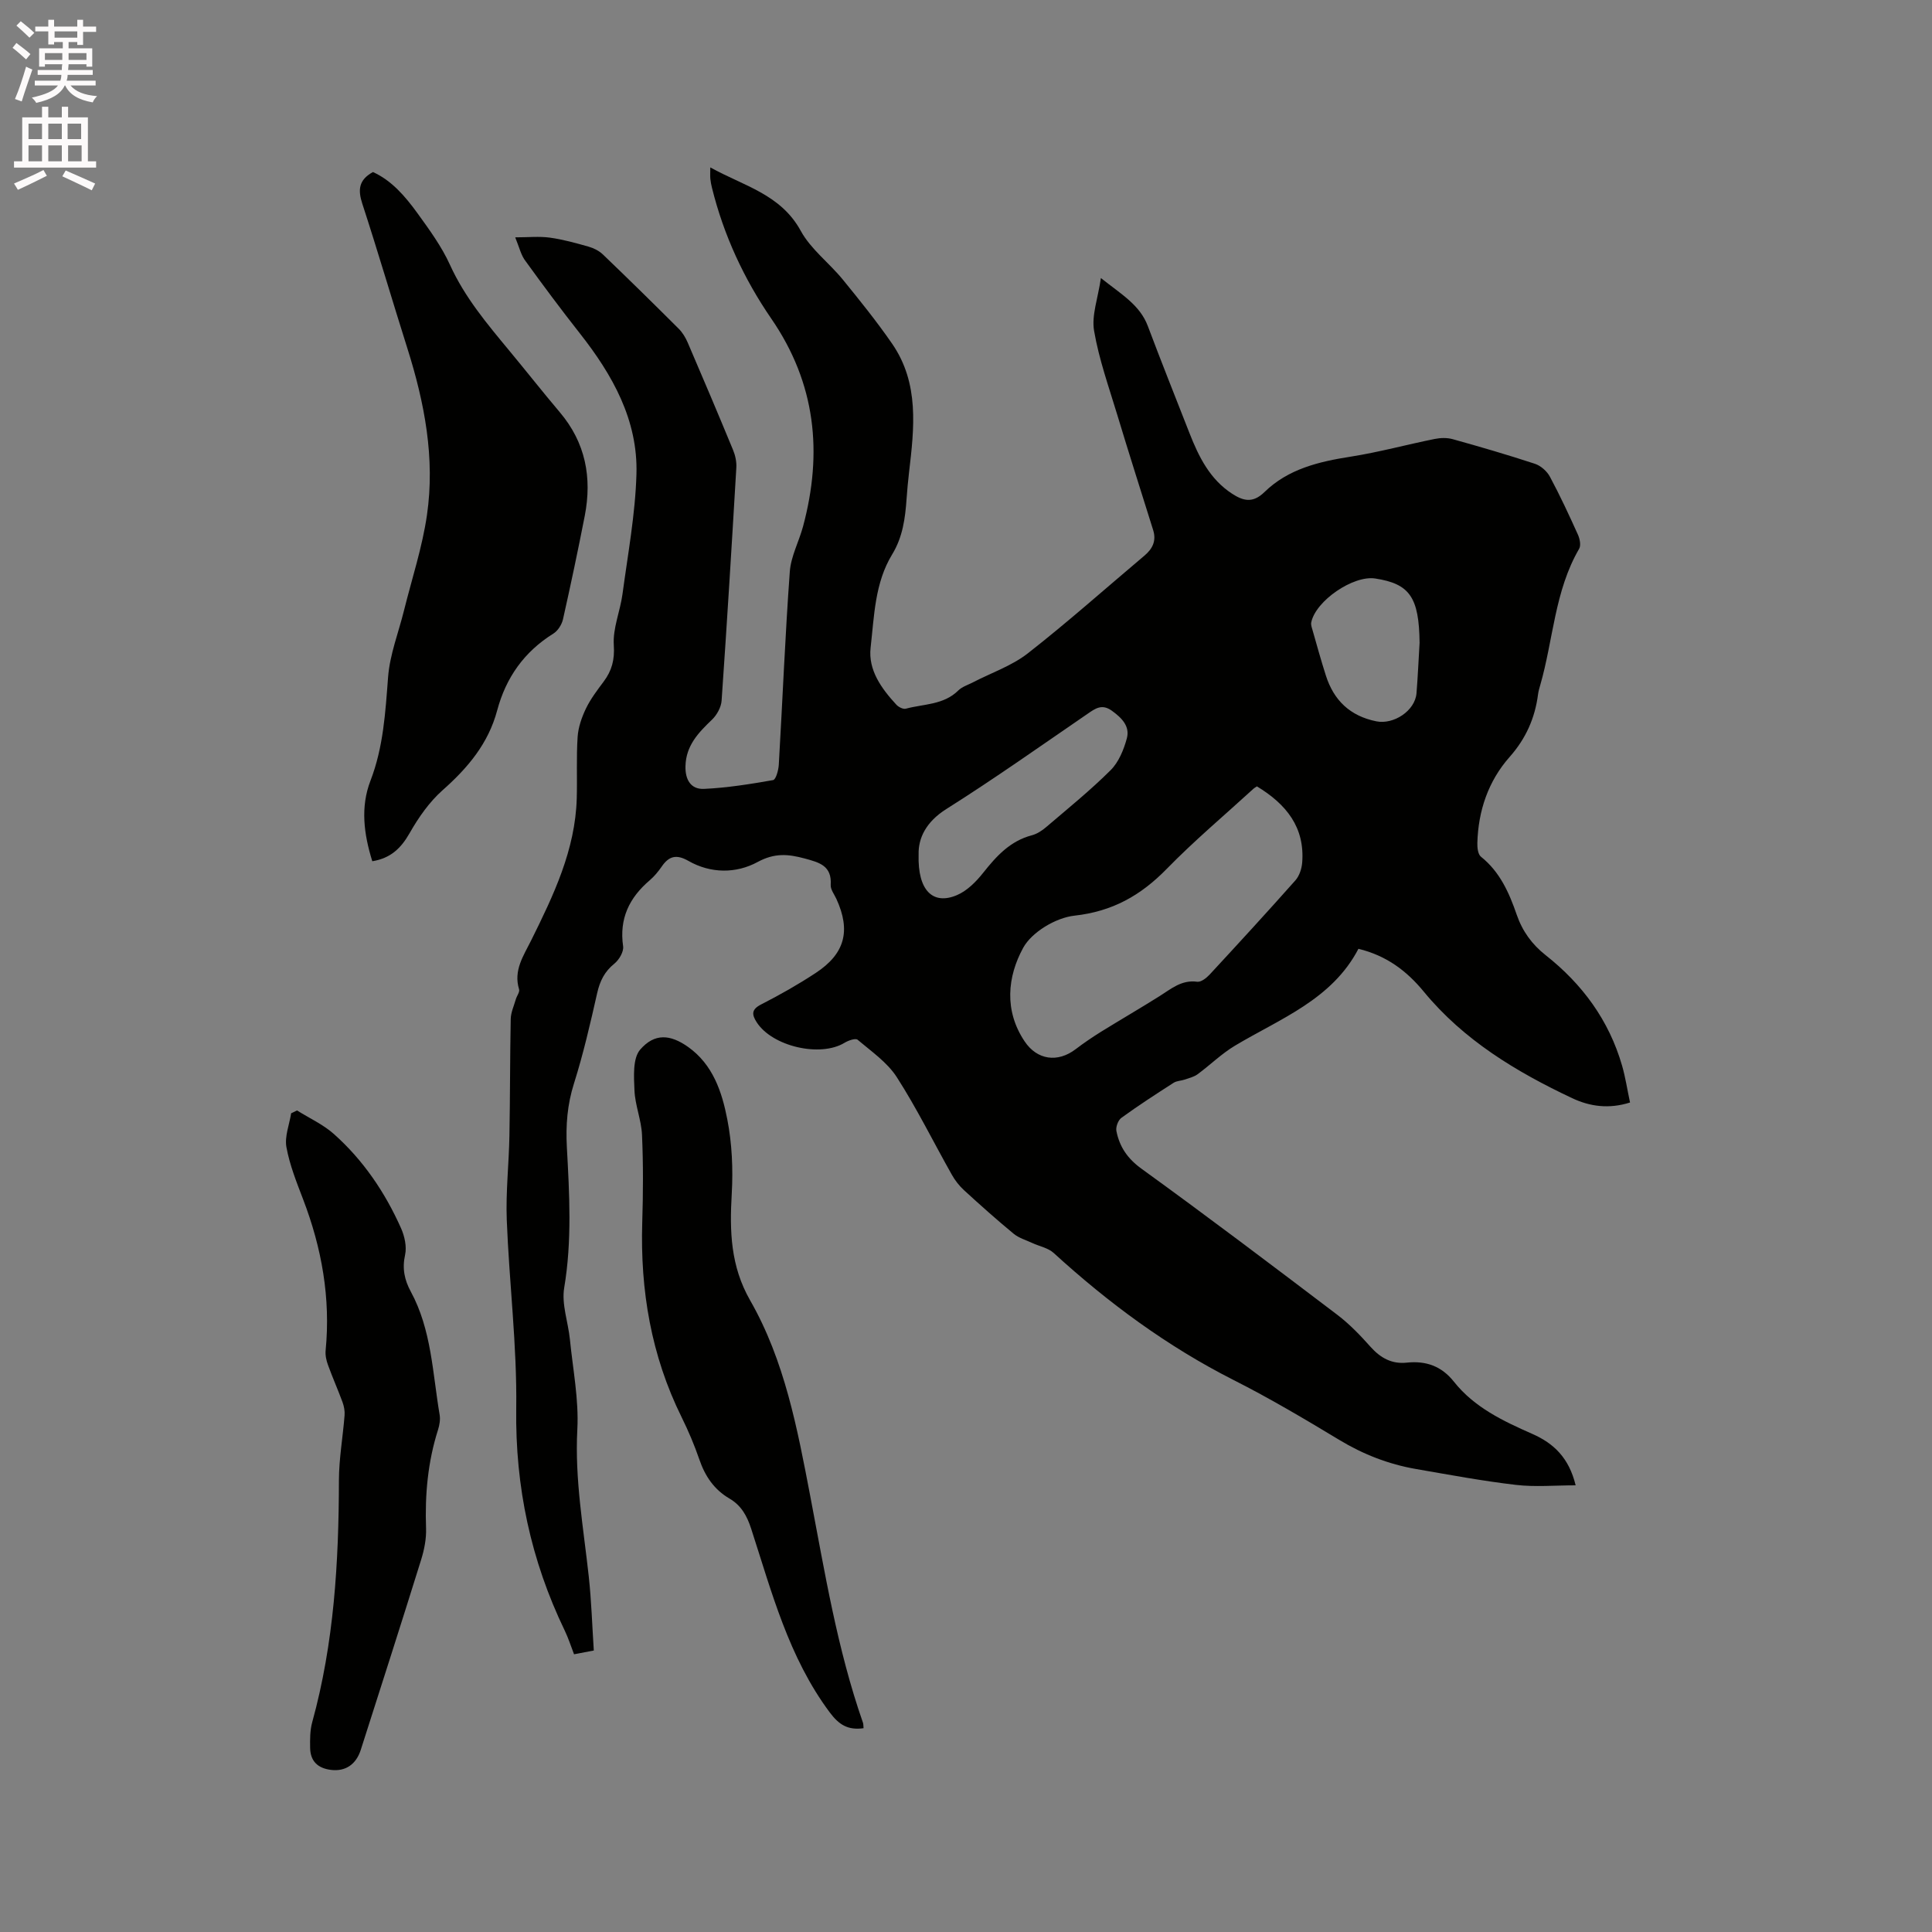 <svg enable-background="new 0 0 400 400" viewBox="0 0 400 400" xmlns="http://www.w3.org/2000/svg"><rect x="0" y="0" width="400" height="400" fill="#808080" stroke="none"/><path d="m2.6 9.9.8-1c.9.7 1.9 1.4 2.9 2.3l-.9 1.1c-1.1-1-2-1.8-2.8-2.4zm.5 10.6c.9-2.1 1.6-4.3 2.3-6.7.4.2.8.4 1.3.6-.7 2.1-1.5 4.3-2.2 6.6zm.3-15.2.9-.9c1 .8 2 1.6 2.8 2.4l-1 1c-.9-.9-1.8-1.7-2.7-2.5zm12.6-1.2h1.2v1.4h2.7v1.1h-2.7v2.7h-1.2v-.6h-1.8v1.3h4.9v3.8h-1.2v-.5h-3.7c0 .4-.1.9-.1 1.2h5.1v1h-5.2c0 .5-.1.9-.2 1.2h6v1h-5.2c1.1 1.3 2.9 2 5.5 2.2-.4.4-.7.8-.9 1.3-2.9-.5-4.8-1.6-5.7-3.5h-.1c-.8 1.7-2.7 2.9-5.9 3.6-.2-.4-.6-.8-.9-1.1 2.8-.6 4.6-1.4 5.4-2.5h-4.8v-1h5.3c.1-.3.2-.7.2-1.2h-4.9v-1h5c0-.4 0-.8.1-1.2h-3.6v.5h-1.2v-3.8h4.9v-1.3h-1.8v.5h-1.2v-2.7h-2.7v-1h2.7v-1.4h1.2v1.4h4.8zm-6.7 8.3h3.6c0-.4 0-.9 0-1.4h-3.6zm1.9-4.6h4.8v-1.3h-4.7v1.3zm6.7 3.2h-3.7v1.4h3.7z" fill="#fcfafa"/><path d="m8.7 22.1h1.3v2.2h2.8v-2.2h1.3v2.2h4.1v9.1h1.7v1.3h-17v-1.3h1.7v-9.1h4.1zm.3 13.1.7 1.2c-1.8.9-3.8 1.9-6 2.9-.2-.4-.5-.8-.8-1.3 2.3-1 4.4-1.9 6.1-2.8zm-3.1-6.4h2.8v-3.2h-2.8zm0 4.6h2.8v-3.3h-2.8zm4.1-4.6h2.8v-3.2h-2.8zm0 4.6h2.8v-3.3h-2.8zm3.6 1.9c2.1.9 4.1 1.8 6.1 2.7l-.7 1.4c-2.2-1.1-4.2-2-6.1-2.9zm3.2-9.7h-2.8v3.2h2.8zm-2.7 7.8h2.8v-3.3h-2.8z" fill="#fcfafa"/><g fill="#010100"><path d="m106.67 49.14c2.68 0 4.96-.24 7.17.06 2.71.37 5.38 1.12 8.03 1.87 1.06.3 2.16.86 2.95 1.61 5.28 5.06 10.5 10.19 15.68 15.36.8.79 1.43 1.84 1.88 2.88 3.18 7.39 6.32 14.8 9.39 22.24.47 1.13.75 2.45.68 3.66-.95 16.09-1.93 32.17-3.05 48.25-.1 1.37-.98 2.96-1.99 3.93-2.82 2.7-5.38 5.35-5.49 9.61-.08 2.85 1.14 4.85 3.84 4.72 4.79-.22 9.57-.99 14.3-1.82.58-.1 1.11-2.04 1.18-3.16.78-13.33 1.31-26.68 2.28-40 .23-3.16 1.89-6.21 2.74-9.35 4.11-15.3 2.64-29.63-6.58-43.04-5.65-8.22-9.85-17.28-12.27-27.06-.15-.61-.28-1.24-.34-1.87-.06-.62-.01-1.26-.01-2.37 6.9 3.84 14.58 5.54 18.73 13.14 2.07 3.79 5.86 6.61 8.66 10.03 3.54 4.34 7.06 8.71 10.24 13.31 5.69 8.24 4.59 17.51 3.51 26.72-.21 1.79-.37 3.58-.5 5.38-.28 4.03-.79 7.94-2.98 11.53-3.61 5.91-3.72 12.76-4.47 19.33-.53 4.64 2.26 8.47 5.34 11.81.45.48 1.39.96 1.94.82 3.7-1 7.83-.76 10.87-3.77.79-.78 1.99-1.15 3.02-1.68 3.82-1.98 8.06-3.42 11.39-6.02 8.26-6.46 16.1-13.45 24.12-20.21 1.69-1.42 2.52-3.07 1.82-5.3-2.49-7.96-5.03-15.9-7.44-23.89-1.74-5.75-3.78-11.47-4.79-17.36-.55-3.19.79-6.7 1.41-10.93 4.32 3.43 8.07 5.57 9.72 9.95 2.79 7.43 5.74 14.79 8.63 22.18 1.92 4.89 4.21 9.52 8.8 12.51 2.29 1.49 4.28 2.04 6.7-.32 4.91-4.8 11.28-6.32 17.9-7.35 5.83-.92 11.56-2.49 17.36-3.66 1.19-.24 2.55-.28 3.71.04 5.71 1.59 11.41 3.25 17.03 5.1 1.22.4 2.51 1.54 3.12 2.69 2.1 3.91 3.97 7.95 5.8 12 .38.85.65 2.2.25 2.9-5.1 8.75-5.35 18.86-8.07 28.27-.18.61-.36 1.23-.44 1.85-.64 4.93-2.5 9.16-5.89 12.99-4.4 4.97-6.5 11.12-6.68 17.8-.03.97.12 2.35.74 2.85 3.94 3.14 5.85 7.49 7.41 12.01 1.19 3.44 3.17 6.15 5.98 8.37 7.61 6 13.12 13.49 15.83 22.87.7 2.42 1.07 4.93 1.65 7.64-4.37 1.39-8.33.83-11.99-.9-11.57-5.46-22.44-12-30.71-22.05-3.53-4.29-7.7-7.45-13.53-8.87-5.49 10.52-16.17 14.44-25.57 20.06-2.76 1.65-5.11 3.98-7.73 5.91-.75.55-1.74.79-2.64 1.1-.76.26-1.66.25-2.31.66-3.66 2.35-7.31 4.71-10.82 7.26-.68.49-1.21 1.9-1.04 2.74.65 3.27 2.29 5.71 5.23 7.83 13.65 9.87 27.09 20.04 40.51 30.22 2.51 1.91 4.75 4.24 6.86 6.61 2.06 2.31 4.4 3.62 7.51 3.29 3.98-.42 7.21.71 9.78 3.96 4.22 5.32 10.2 8.14 16.23 10.8 4.42 1.95 7.58 4.94 8.96 10.64-4.29 0-8.38.38-12.37-.09-6.94-.81-13.82-2.1-20.7-3.29-5.68-.99-10.94-3.04-15.91-6.05-7.16-4.32-14.38-8.6-21.84-12.37-13.73-6.96-25.93-15.97-37.25-26.31-1.15-1.05-2.95-1.37-4.43-2.06-1.31-.61-2.78-1.03-3.86-1.92-3.51-2.9-6.92-5.94-10.28-9.02-.99-.91-1.86-2.03-2.52-3.21-3.8-6.73-7.22-13.7-11.39-20.19-1.97-3.06-5.25-5.32-8.11-7.74-.43-.37-1.93.15-2.71.63-5.01 3.05-14.93.77-18.17-4.23-1.04-1.61-1.15-2.67.92-3.72 3.86-1.97 7.65-4.12 11.27-6.5 6.08-3.99 7.31-8.75 4.3-15.33-.44-.96-1.24-1.97-1.18-2.91.25-3.98-2.34-4.64-5.39-5.47-3.44-.93-6.24-1.17-9.75.73-4.42 2.4-9.68 2.42-14.32-.23-2.45-1.4-4.01-1.04-5.52 1.16-.72 1.04-1.55 2.05-2.51 2.87-4.23 3.61-6.32 7.94-5.49 13.65.16 1.12-.84 2.81-1.82 3.6-2.03 1.64-2.98 3.58-3.55 6.08-1.42 6.29-2.87 12.6-4.81 18.74-1.38 4.35-1.71 8.63-1.47 13.12.53 9.72 1.09 19.42-.55 29.17-.57 3.39.82 7.09 1.18 10.66.62 6.22 1.87 12.49 1.54 18.67-.55 10.32 1.27 20.34 2.37 30.46.55 5.04.7 10.11 1.04 15.3-1.44.27-2.55.48-4.09.78-.64-1.65-1.17-3.34-1.93-4.91-7.01-14.53-10.26-29.73-10.04-45.98.18-13-1.46-26.02-1.96-39.05-.22-5.8.45-11.64.55-17.46.15-8.04.11-16.08.27-24.12.03-1.38.67-2.74 1.06-4.1.2-.7.84-1.49.67-2.05-1.2-3.93.92-6.94 2.51-10.15 4.62-9.32 9.13-18.7 9.43-29.39.12-4.24-.1-8.49.18-12.72.13-1.99.85-4.05 1.72-5.87.96-1.99 2.33-3.79 3.66-5.57 1.71-2.28 2.31-4.52 2.11-7.57-.23-3.46 1.32-7.01 1.8-10.56 1.11-8.26 2.65-16.53 2.89-24.83.33-11.19-4.95-20.55-11.71-29.14-3.85-4.89-7.57-9.88-11.21-14.92-.97-1.21-1.31-2.85-2.18-4.97zm153.56 113.67c-.33.22-.53.32-.68.46-6.02 5.51-12.29 10.78-17.98 16.61-5.38 5.51-11.24 8.83-19.14 9.7-3.84.43-8.82 3.4-10.6 6.67-3.25 5.95-3.98 12.97.31 19.36 2.58 3.85 6.83 4.47 10.58 1.6 1.68-1.28 3.44-2.47 5.23-3.59 4.03-2.49 8.13-4.87 12.14-7.39 2.4-1.51 4.55-3.41 7.77-2.97.78.11 1.9-.75 2.56-1.46 5.98-6.46 11.93-12.94 17.77-19.52.82-.92 1.3-2.38 1.41-3.63.6-7.35-3.29-12.16-9.37-15.84zm-70.04 14.11c-.22 7.5 2.99 10.52 7.95 8.4 2.1-.9 3.96-2.78 5.42-4.62 2.74-3.46 5.58-6.58 10.06-7.76 1.08-.28 2.13-.97 2.99-1.71 4.51-3.85 9.14-7.6 13.33-11.77 1.67-1.66 2.72-4.23 3.36-6.58.68-2.52-1.05-4.25-3.1-5.73-2.06-1.48-3.41-.48-5.05.65-9.69 6.64-19.29 13.44-29.22 19.7-4.25 2.68-5.83 6.07-5.74 9.42zm103.72-43.84c-.11-9.41-2.03-12.22-9.2-13.31-4.54-.69-12.32 4.62-13.23 9.09-.1.48.1 1.04.25 1.54.9 3.15 1.77 6.32 2.77 9.44 1.64 5.16 5.01 8.4 10.44 9.5 3.6.73 8.02-2.17 8.33-5.8.28-3.48.43-6.97.64-10.46z"/><path d="m77.08 178.31c-1.76-5.65-2.48-11.21-.38-16.67 2.68-6.95 3.09-14.16 3.65-21.47.36-4.67 2.17-9.23 3.31-13.84 1.63-6.56 3.78-13.05 4.74-19.71 1.7-11.75-.49-23.2-4.04-34.44-3.16-9.99-6.1-20.05-9.35-30.01-.92-2.83-.78-4.91 2.2-6.55 3.86 1.73 6.68 5.02 9.21 8.51 2.48 3.43 5.03 6.92 6.76 10.74 3.04 6.68 7.64 12.15 12.23 17.69 3.52 4.24 6.93 8.58 10.49 12.79 5.34 6.3 6.7 13.54 5.17 21.44-1.4 7.16-2.91 14.31-4.51 21.43-.25 1.09-1.05 2.37-1.98 2.95-6.05 3.77-9.83 9.11-11.65 15.93-1.82 6.81-6.05 11.86-11.25 16.46-2.78 2.46-5.04 5.7-6.89 8.96-1.77 3.1-3.92 5.18-7.71 5.79z"/><path d="m178.79 357.81c-3.28.45-5.11-.74-7.02-3.3-8.5-11.41-11.99-24.89-16.26-38.04-.87-2.68-2.08-4.81-4.48-6.21-3.18-1.86-5.05-4.63-6.23-8.07-1.03-3-2.28-5.94-3.68-8.78-6.3-12.73-8.58-26.24-8.15-40.33.19-6.04.22-12.09-.05-18.13-.14-3.08-1.43-6.11-1.56-9.18-.12-2.87-.39-6.64 1.19-8.47 2.99-3.44 6.24-3.14 9.9-.55 5.15 3.64 7.03 9.32 8.13 15.01.98 5.01 1.21 10.29.92 15.4-.45 7.73-.26 14.96 3.81 22.07 7.15 12.48 9.78 26.59 12.44 40.5 3.02 15.81 5.59 31.69 10.92 46.95.1.3.07.63.12 1.13z"/><path d="m61.5 229.91c2.55 1.6 5.39 2.89 7.61 4.86 6.09 5.42 10.61 12.09 13.92 19.52.74 1.66 1.21 3.8.84 5.51-.63 2.82-.13 5.2 1.17 7.59 4.32 7.95 4.51 16.88 5.98 25.51.17 1-.02 2.14-.33 3.12-2.12 6.65-2.73 13.44-2.48 20.39.08 2.16-.37 4.43-1.02 6.52-4.09 13.14-8.3 26.24-12.49 39.34-.99 3.1-3.23 4.52-6.15 4.17-2.73-.33-4.28-1.78-4.34-4.52-.03-1.78-.04-3.65.43-5.35 4.53-16.41 5.5-33.17 5.53-50.08.01-4.49.82-8.97 1.17-13.46.07-.89-.11-1.87-.42-2.72-.95-2.58-2.07-5.1-3.01-7.69-.35-.95-.59-2.05-.49-3.04 1.05-10.83-.8-21.19-4.67-31.29-1.35-3.53-2.78-7.1-3.45-10.79-.4-2.2.61-4.66.98-7.01.4-.2.81-.39 1.22-.58z"/></g></svg>